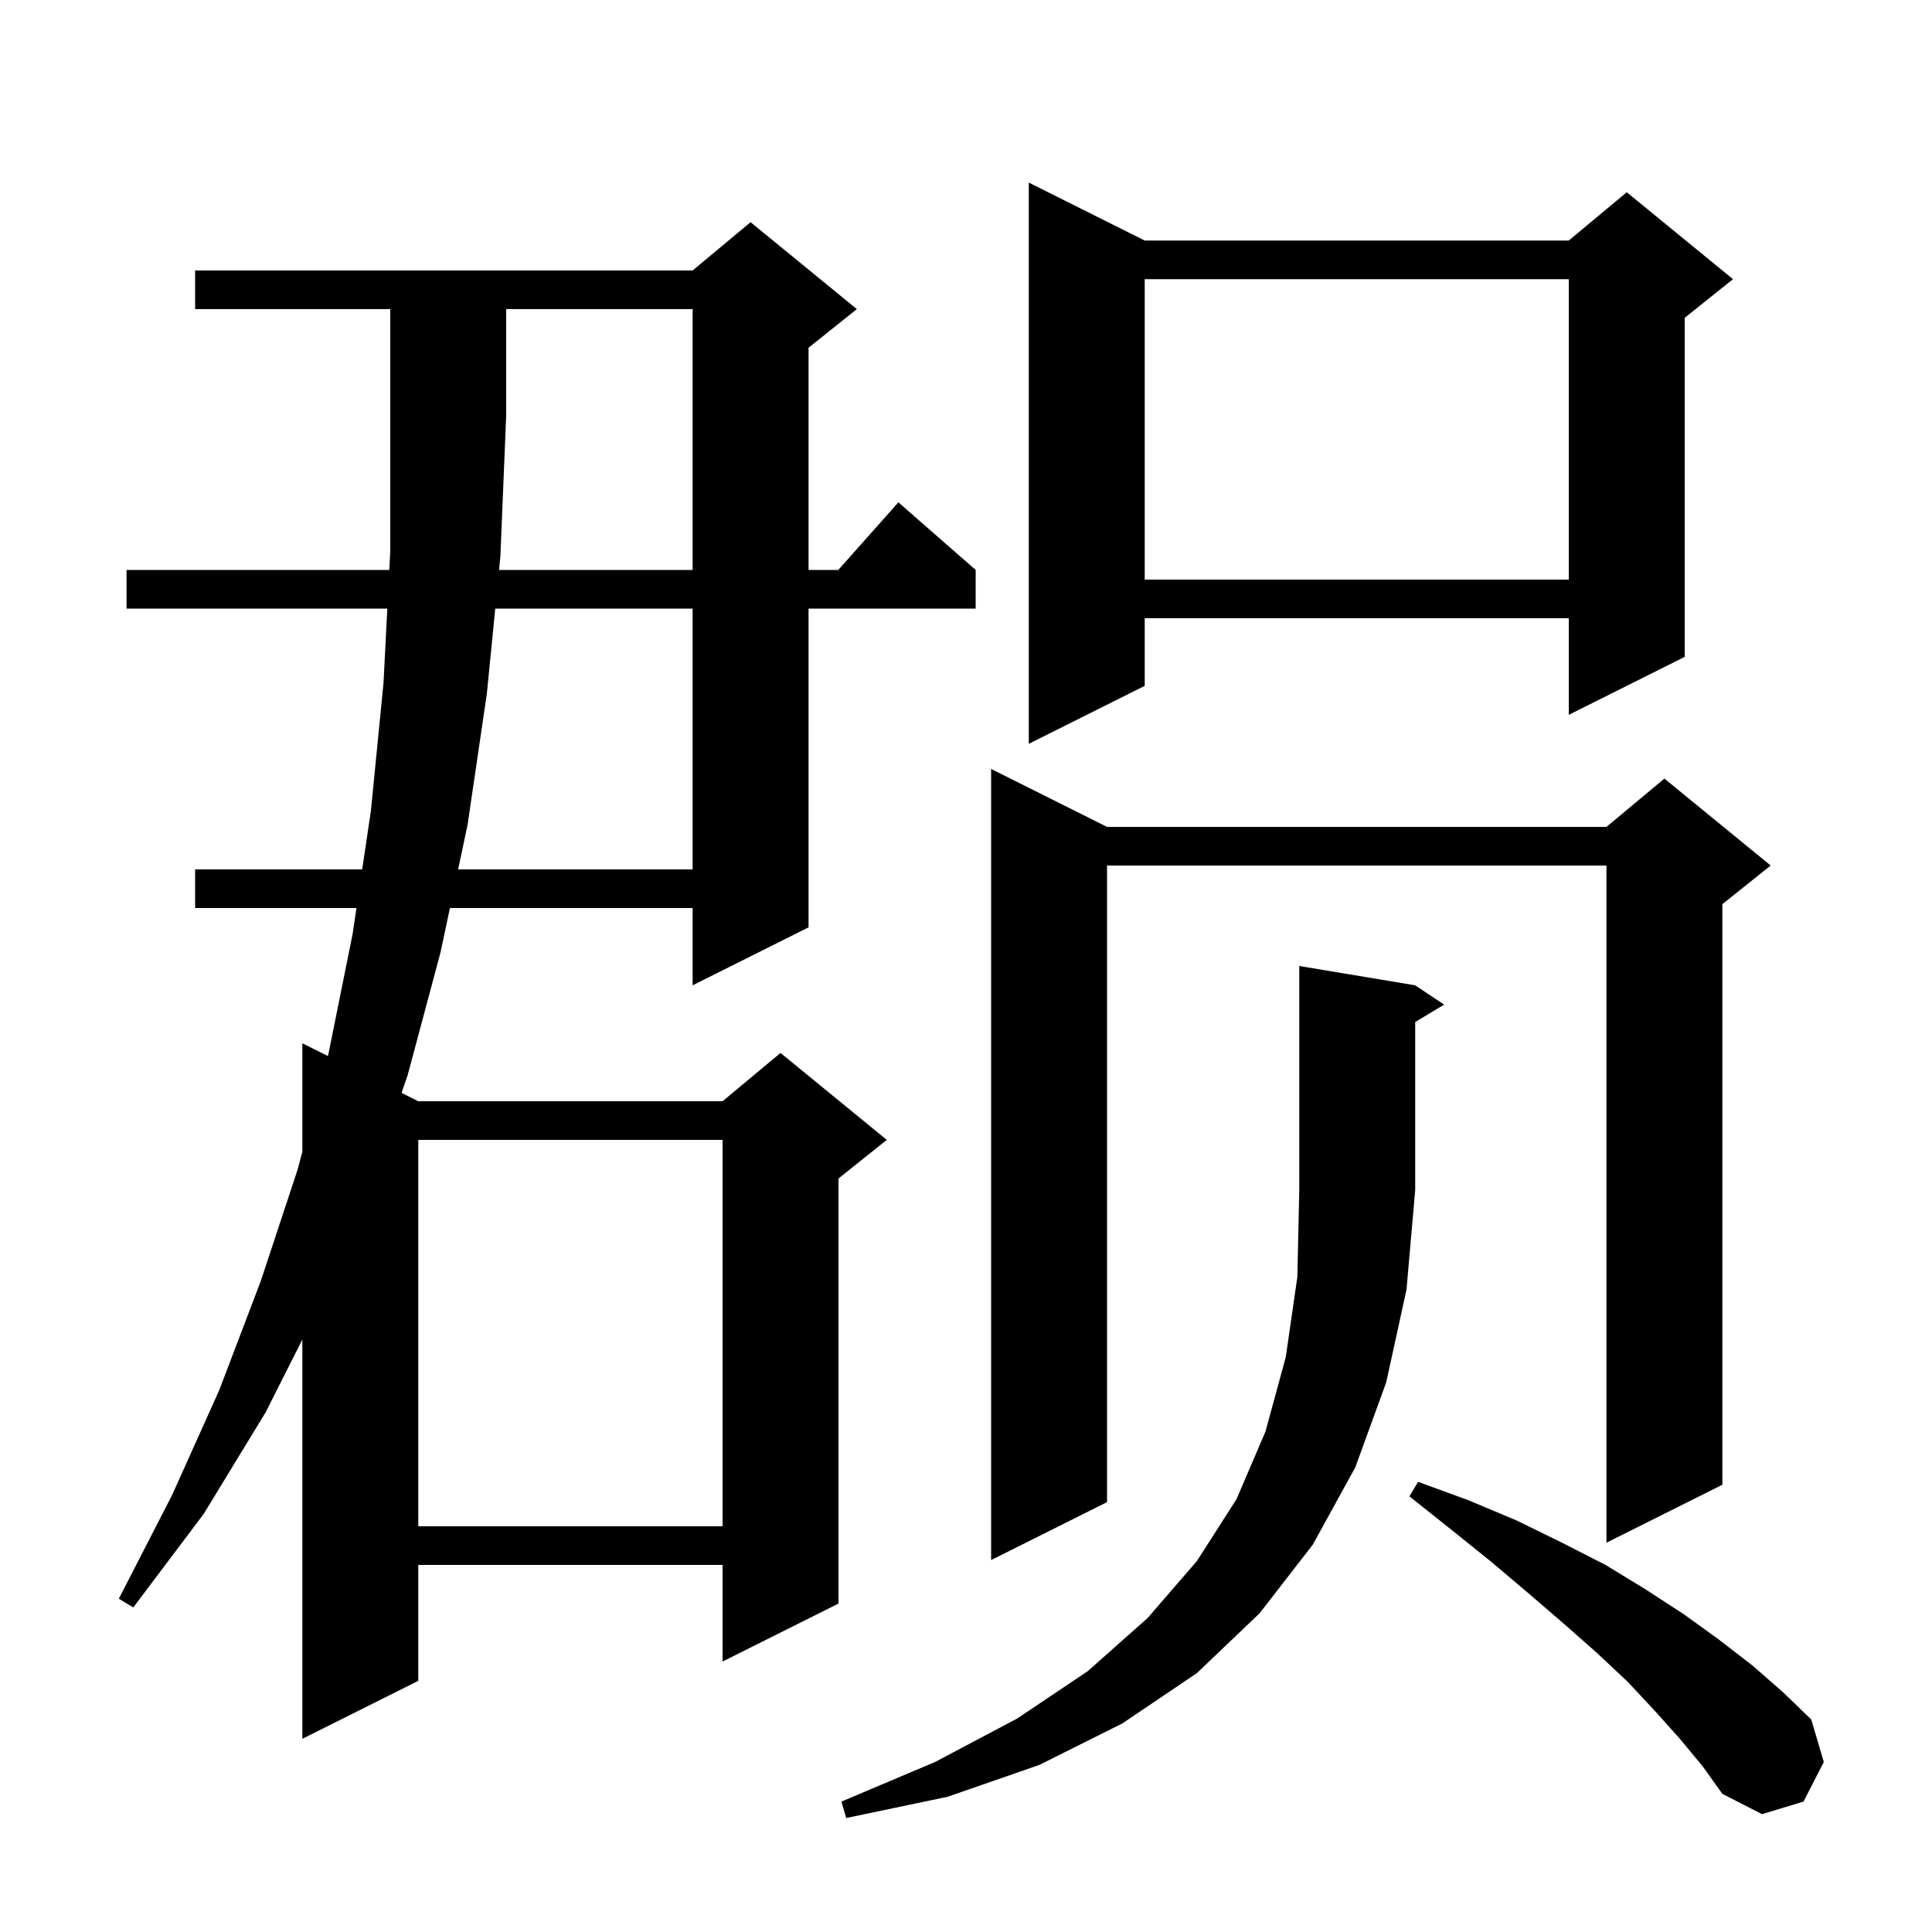 <svg xmlns="http://www.w3.org/2000/svg" xmlns:xlink="http://www.w3.org/1999/xlink" version="1.1" baseProfile="full" viewBox="0 0 200 200" width="200" height="200">
<g fill="black">
<path d="M 146.5 102.0 L 149.5 104.0 L 146.5 105.8 L 146.5 123.2 L 145.6 133.5 L 143.5 143.1 L 140.3 151.9 L 135.9 159.9 L 130.4 167.0 L 123.9 173.2 L 116.2 178.4 L 107.6 182.7 L 98.1 186.0 L 87.6 188.2 L 87.1 186.5 L 96.8 182.4 L 105.3 177.9 L 112.6 173.0 L 118.8 167.5 L 123.9 161.6 L 128.0 155.2 L 131.0 148.2 L 133.1 140.5 L 134.3 132.2 L 134.5 123.2 L 134.5 100.0 Z M 173.9 180.0 L 171.3 177.1 L 168.5 174.1 L 165.3 171.1 L 161.9 168.1 L 158.3 165.0 L 154.4 161.7 L 150.3 158.4 L 145.9 154.9 L 146.8 153.4 L 152.0 155.3 L 157.0 157.4 L 161.7 159.7 L 166.2 162.0 L 170.3 164.5 L 174.3 167.1 L 177.9 169.7 L 181.4 172.4 L 184.6 175.2 L 187.5 178.0 L 188.8 182.4 L 186.7 186.5 L 182.4 187.8 L 178.3 185.7 L 176.3 182.9 Z M 51.662 59.0 L 71.7 59.0 L 71.7 32.0 L 52.4 32.0 L 52.4 43.0 L 51.8 57.6 Z M 114.6 85.6 L 166.3 85.6 L 172.3 80.6 L 183.3 89.6 L 178.3 93.6 L 178.3 153.7 L 166.3 159.7 L 166.3 89.6 L 114.6 89.6 L 114.6 155.5 L 102.6 161.5 L 102.6 79.6 Z M 43.3 118.0 L 43.3 158.0 L 74.8 158.0 L 74.8 118.0 Z M 51.268 63.0 L 50.4 71.8 L 48.4 85.4 L 47.424 90.0 L 71.7 90.0 L 71.7 63.0 Z M 118.5 24.9 L 162.4 24.9 L 168.4 19.9 L 179.4 28.9 L 174.4 32.9 L 174.4 68.0 L 162.4 74.0 L 162.4 64.0 L 118.5 64.0 L 118.5 71.0 L 106.5 77.0 L 106.5 18.9 Z M 118.5 28.9 L 118.5 60.0 L 162.4 60.0 L 162.4 28.9 Z M 20.2 32.0 L 20.2 28.0 L 71.7 28.0 L 77.7 23.0 L 88.7 32.0 L 83.7 36.0 L 83.7 59.0 L 86.778 59.0 L 93.0 52.0 L 101.0 59.0 L 101.0 63.0 L 83.7 63.0 L 83.7 96.0 L 71.7 102.0 L 71.7 94.0 L 46.576 94.0 L 45.6 98.6 L 42.2 111.3 L 41.569 113.134 L 43.3 114.0 L 74.8 114.0 L 80.8 109.0 L 91.8 118.0 L 86.8 122.0 L 86.8 166.0 L 74.8 172.0 L 74.8 162.0 L 43.3 162.0 L 43.3 174.0 L 31.3 180.0 L 31.3 138.668 L 27.5 146.2 L 21.1 156.7 L 13.8 166.4 L 12.3 165.5 L 17.8 154.8 L 22.7 143.9 L 27.0 132.6 L 30.8 121.1 L 31.3 119.225 L 31.3 108.0 L 33.941 109.321 L 34.0 109.1 L 36.5 96.7 L 36.901 94.0 L 20.2 94.0 L 20.2 90.0 L 37.495 90.0 L 38.4 83.9 L 39.7 70.7 L 40.096 63.0 L 13.1 63.0 L 13.1 59.0 L 40.302 59.0 L 40.4 57.1 L 40.4 32.0 Z " />
</g>
</svg>
